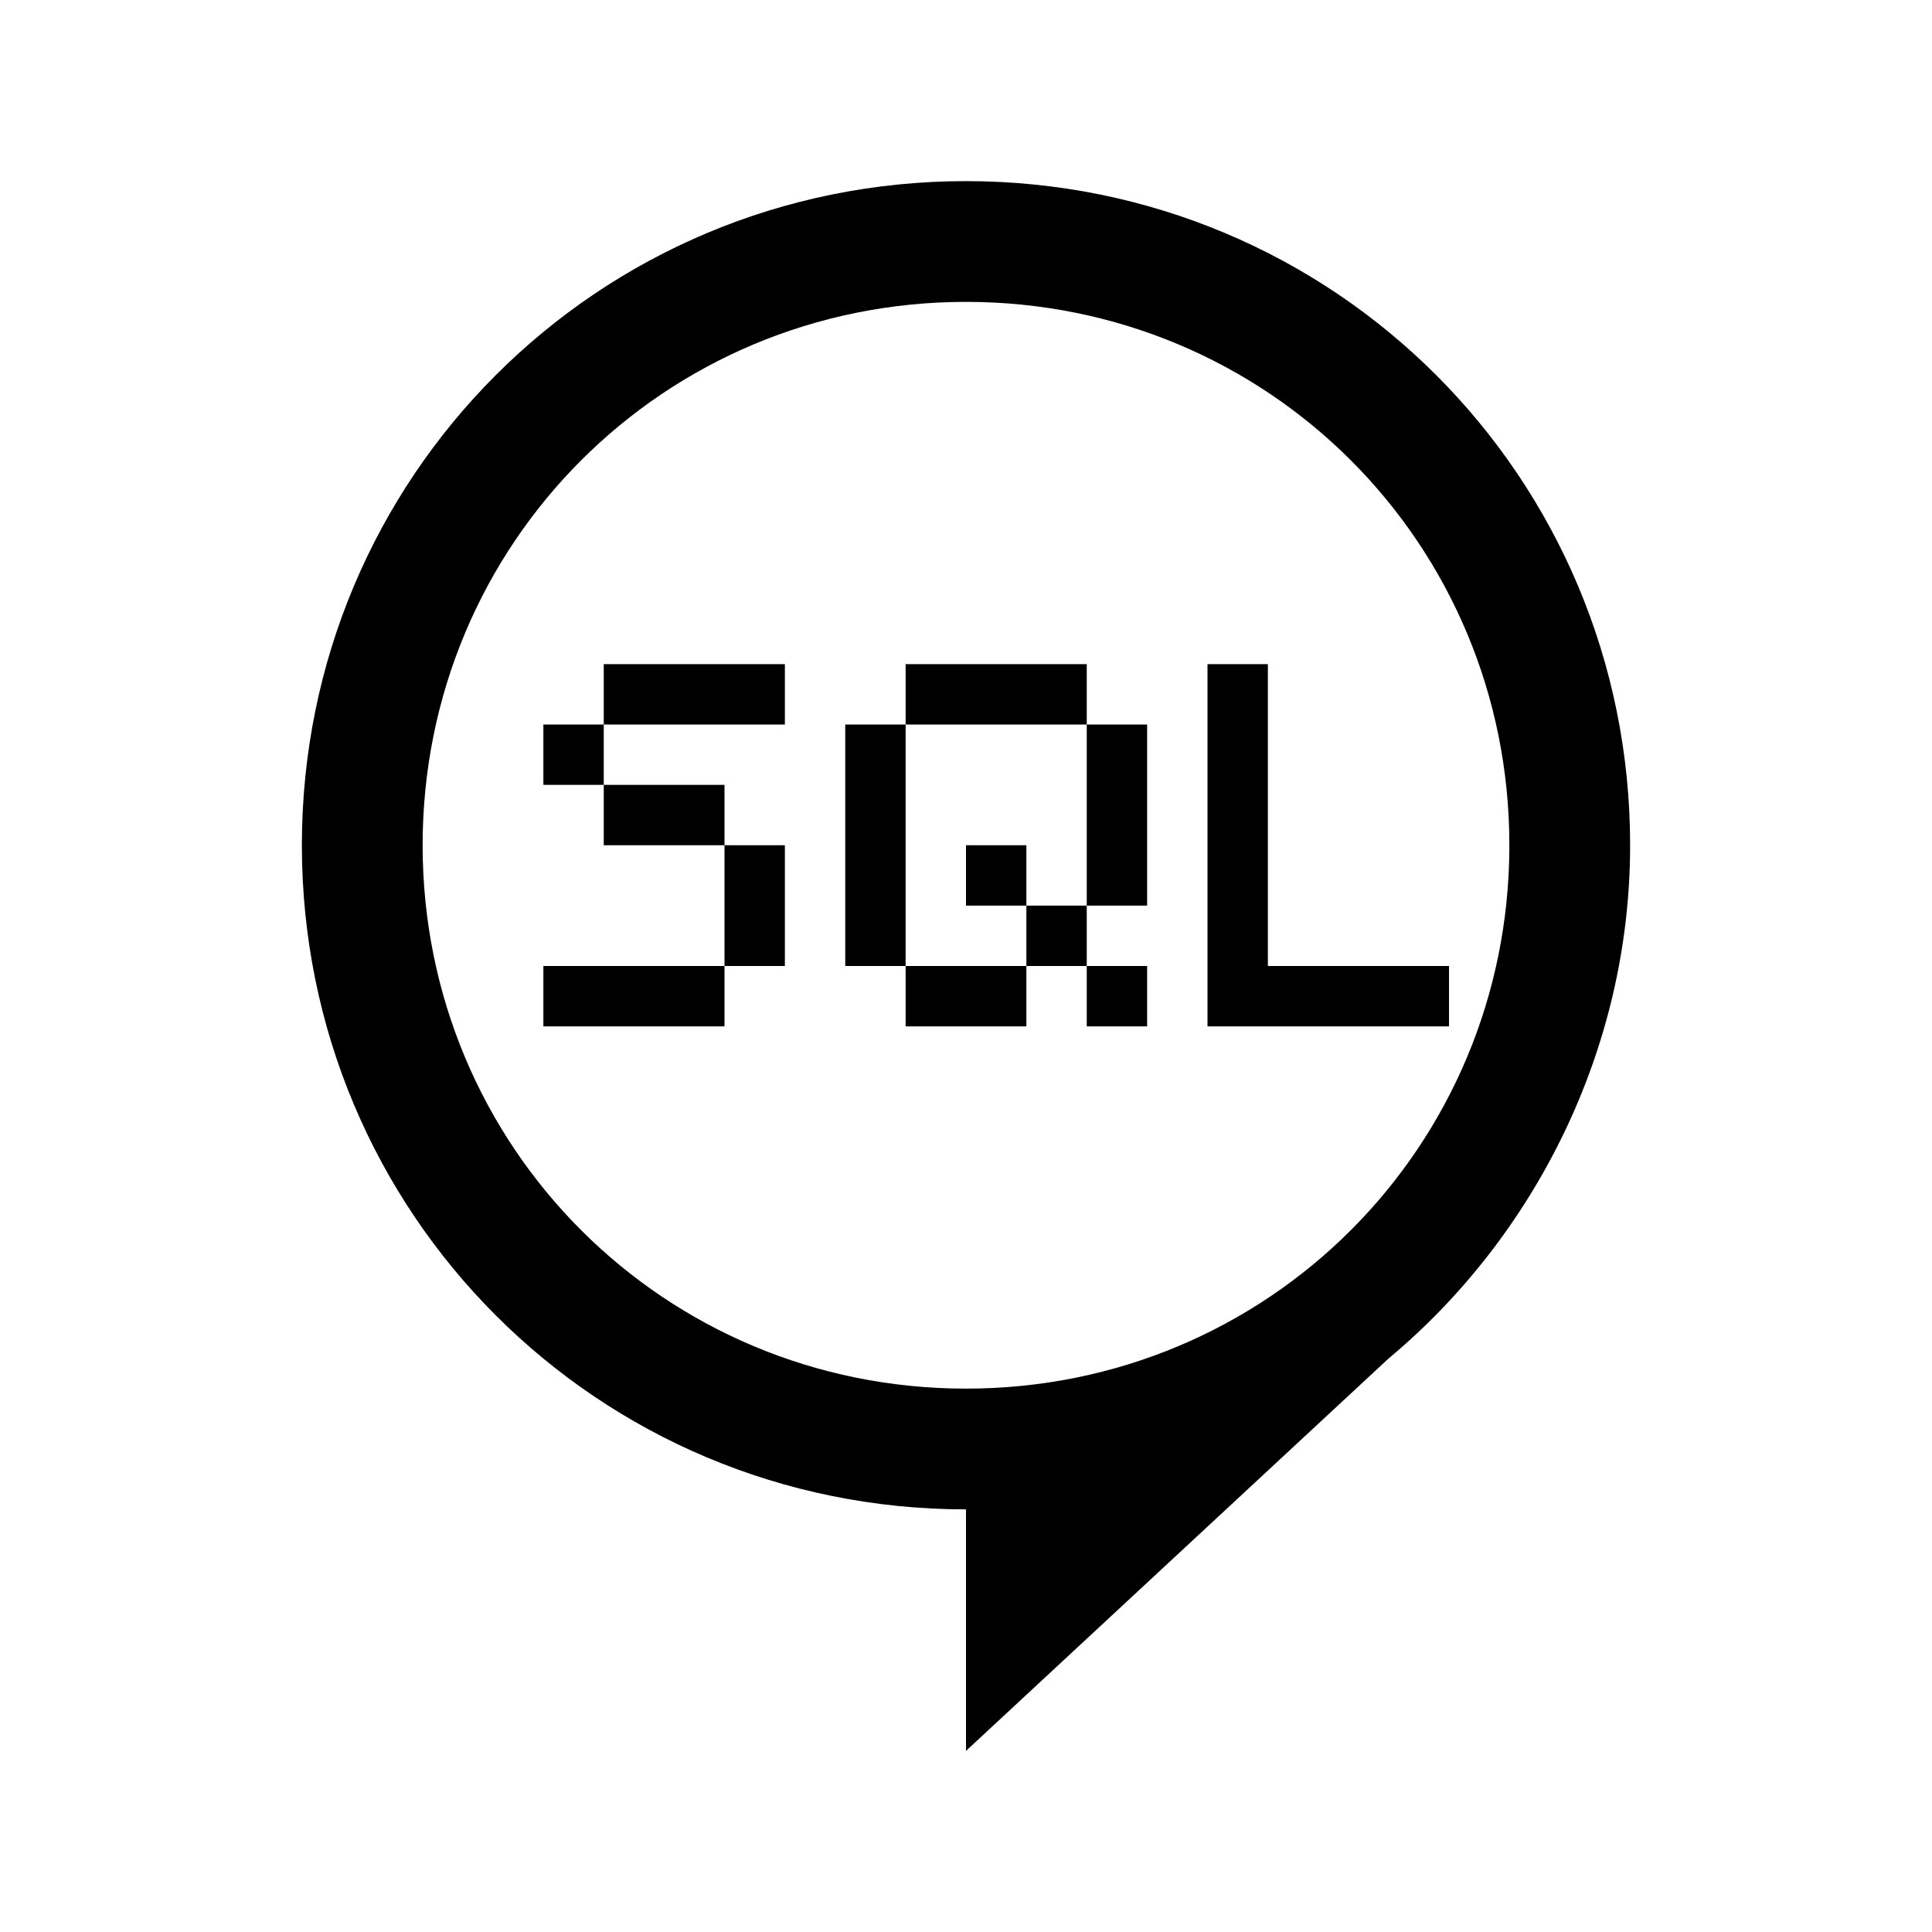 <svg width="32" height="32" version="1.1" xmlns="http://www.w3.org/2000/svg" xmlns:xlink="http://www.w3.org/1999/xlink" viewBox="0 0 32 32" aria-labelledby="title">
		<title>Sql Data</title>
		<path d="M27,14c0-6.1-4.9-11-11-11S5,7.9,5,14s4.9,11,11,11c0,0,0,0,0,0v4l7-6.5C25.4,20.5,27,17.4,27,14z M7,14c0-5,4-9,9-9
		s9,4,9,9c0,5-4,9-9,9S7,19,7,14z M10,11h3v1h-3V11z M9,12h1v1H9V12z M9,16h3v1H9V16z M10,14v-1h2v1h1v2h-1v-2H10z M15,16h2v1h-2V16z
		 M15,12v4h-1v-4H15z M18,15v-3h1v3H18z M18,15v1h-1v-1H18z M17,14v1h-1v-1H17z M18,12h-3v-1h3V12z M18,16h1v1h-1V16z M24,17h-4v-6h1
		v5h3V17z"></path>
</svg>